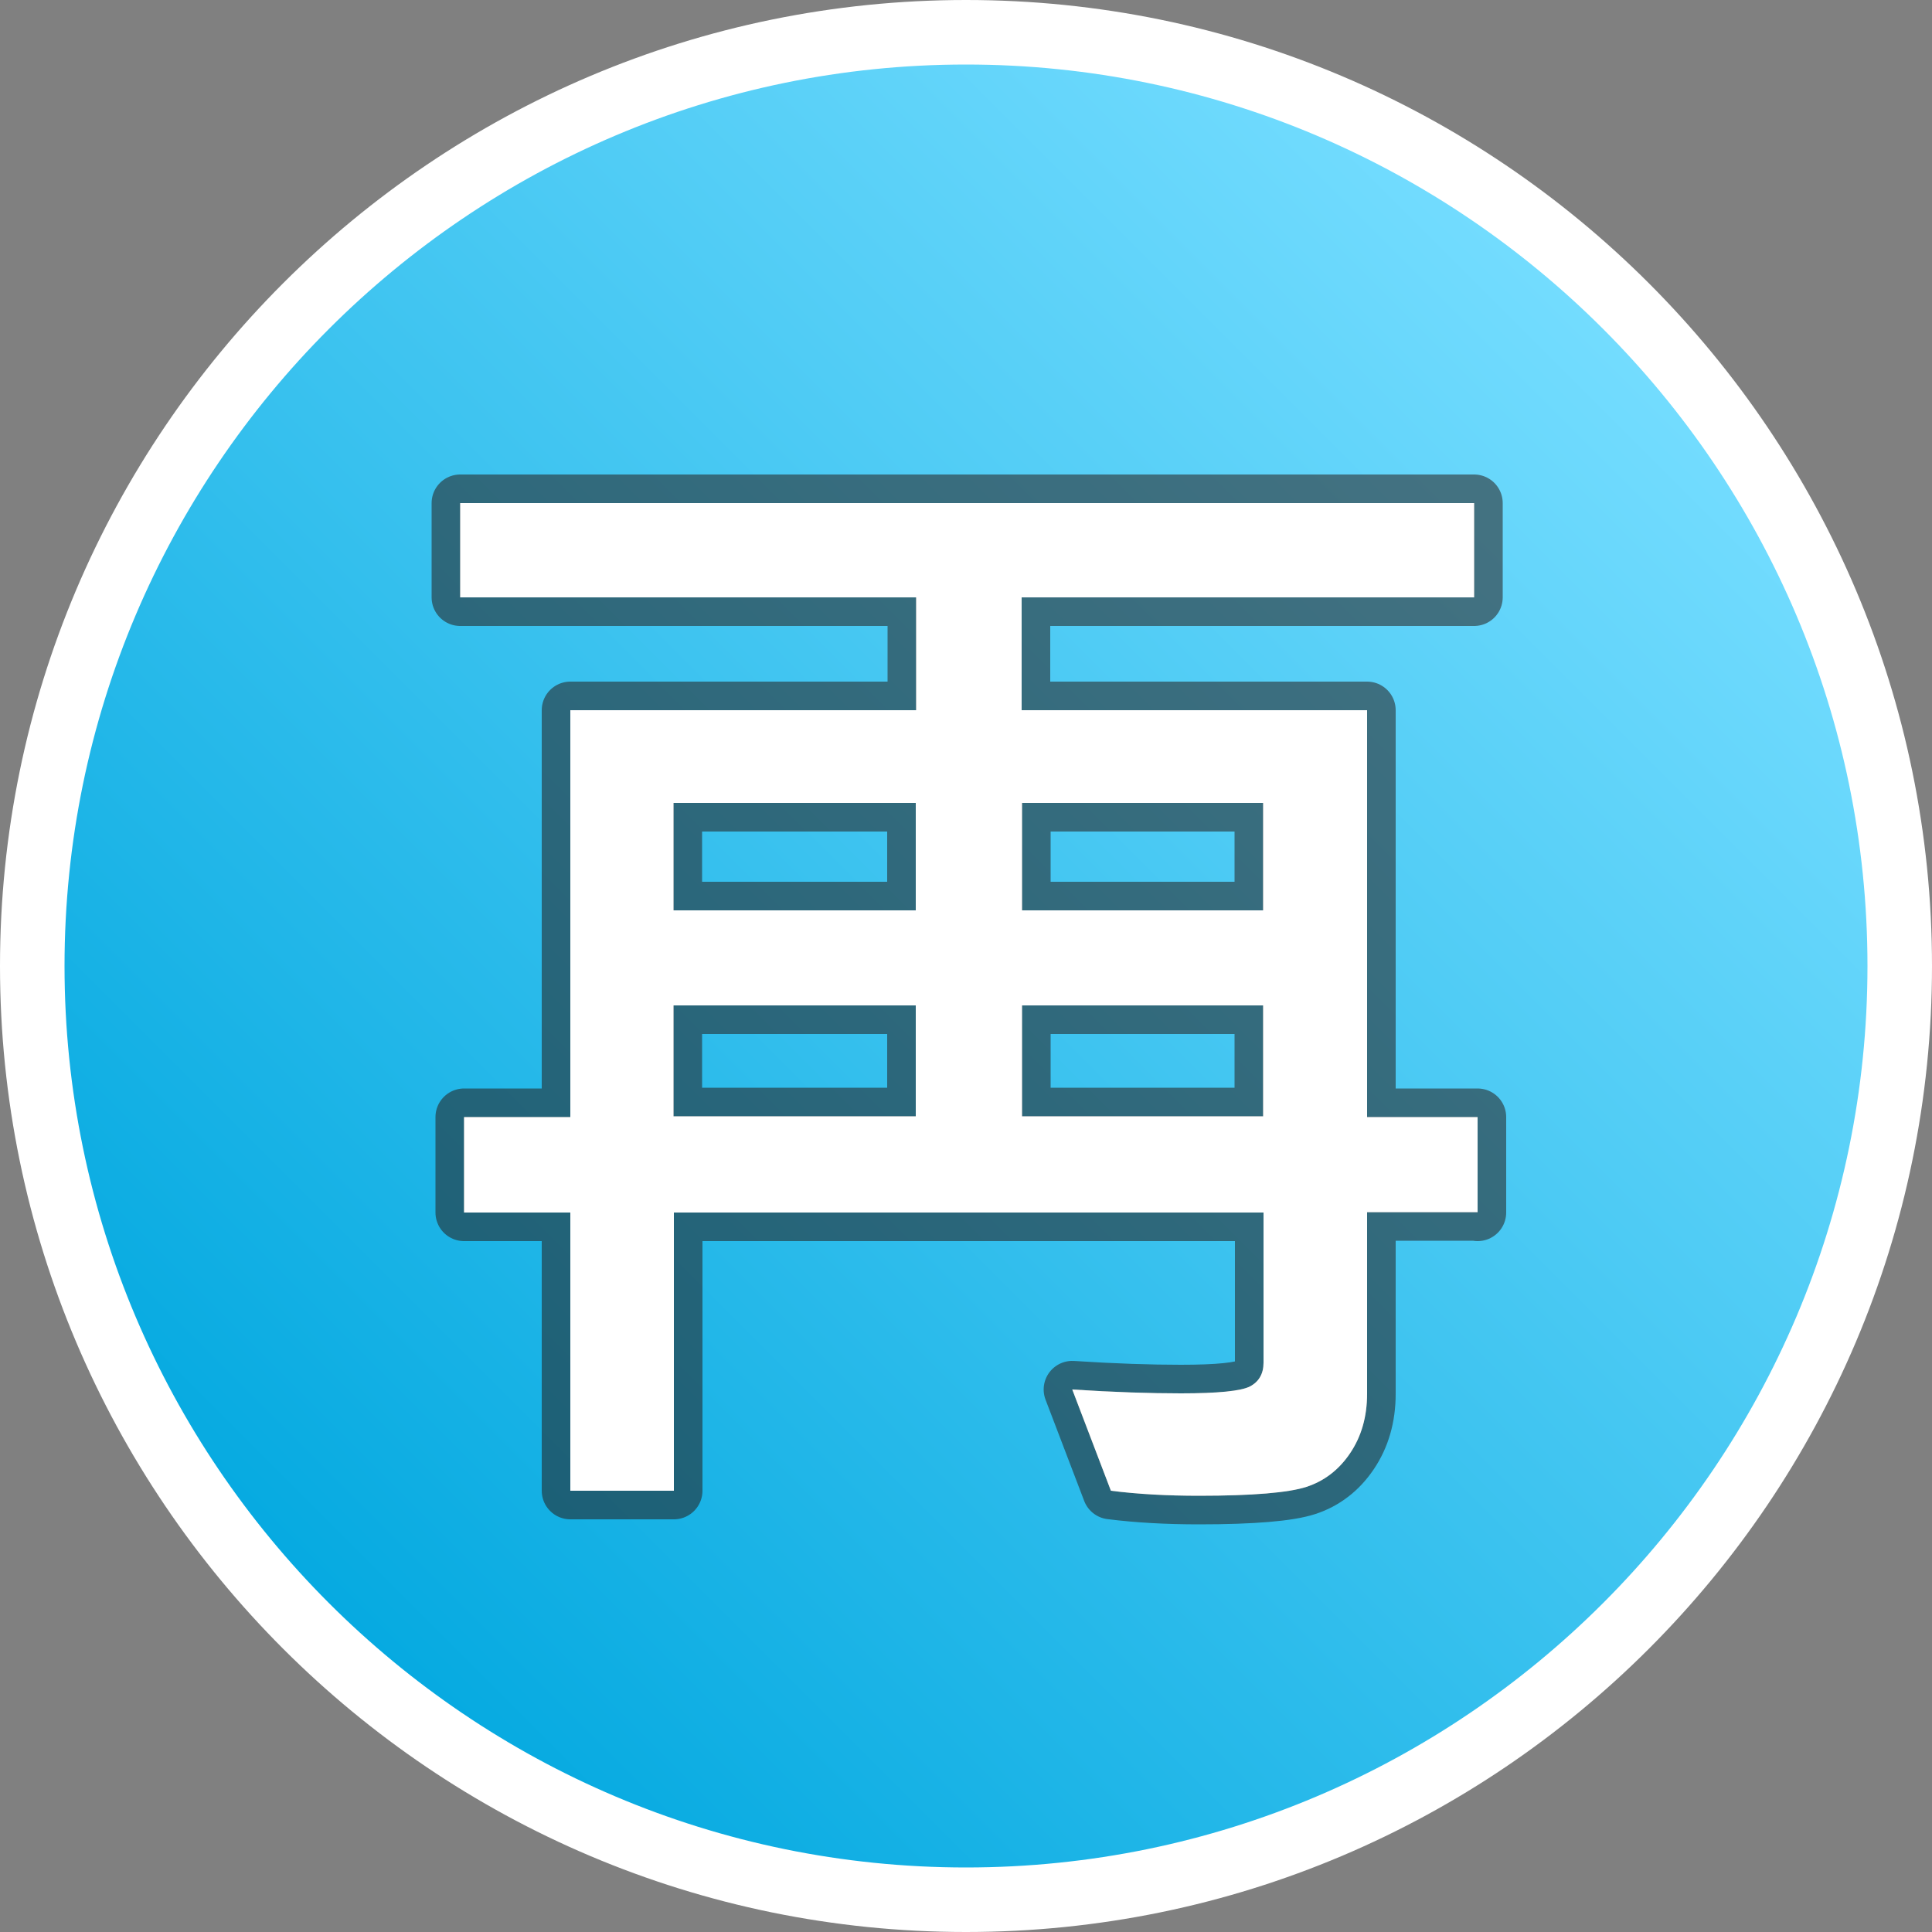 <?xml version="1.0" encoding="UTF-8"?>
<svg id="_圖層_2" data-name="圖層 2" xmlns="http://www.w3.org/2000/svg" width="50" height="50" xmlns:xlink="http://www.w3.org/1999/xlink" viewBox="0 0 50 50">
  <rect x="0" y="0" width="50" height="50" fill="#808080" stroke="none"/>
  <defs>
    <linearGradient id="_未命名漸層_303" data-name="未命名漸層 303" x1="42.09" y1="7.91" x2="7.91" y2="42.09" gradientUnits="userSpaceOnUse">
      <stop offset="0" stop-color="#75ddff"/>
      <stop offset="1" stop-color="#04a9e0"/>
    </linearGradient>
  </defs>
  <g id="_圖層_2-2" data-name="圖層 2">
    <g id="a5">
      <g>
        <circle cx="25" cy="25" r="24.17" style="fill: url(#_未命名漸層_303); stroke-width: 0px;"/>
        <path d="M25,50C11.21,50,0,38.79,0,25S11.21,0,25,0s25,11.21,25,25-11.21,25-25,25ZM25,1.67C12.14,1.67,1.67,12.14,1.67,25s10.47,23.33,23.33,23.33,23.33-10.47,23.33-23.33S37.86,1.67,25,1.67Z" style="fill: #fff; stroke-width: 0px;"/>
      </g>
      <g>
        <path d="M38.24,31.37h-2.86v4.7c0,.6-.15,1.11-.44,1.54s-.67.72-1.13.87-1.39.23-2.78.23c-.81,0-1.57-.04-2.28-.13l-1-2.62c1.08.07,2.02.1,2.81.1.96,0,1.56-.06,1.79-.18.23-.12.35-.33.35-.61v-3.89h-15.26v7.2h-2.68v-7.2h-2.75v-2.47h2.75v-10.53h8.95v-2.92h-11.8v-2.44h26.24v2.44h-11.71v2.92h8.94v10.53h2.86v2.47ZM23.7,23.56v-2.78h-6.27v2.78h6.27ZM23.7,28.89v-2.87h-6.27v2.87h6.27ZM32.69,23.56v-2.78h-6.24v2.78h6.24ZM32.69,28.89v-2.87h-6.24v2.87h6.24Z" style="fill: #fff; stroke-width: 0px;"/>
        <g style="opacity: .53;">
          <path d="M38.24,31.37h-2.86v4.7c0,.6-.15,1.11-.44,1.54s-.67.72-1.13.87-1.39.23-2.78.23c-.81,0-1.57-.04-2.28-.13l-1-2.62c1.08.07,2.02.1,2.81.1.96,0,1.56-.06,1.79-.18.23-.12.35-.33.35-.61v-3.89h-15.26v7.2h-2.68v-7.2h-2.75v-2.47h2.75v-10.53h8.95v-2.92h-11.8v-2.44h26.24v2.44h-11.71v2.92h8.94v10.53h2.86v2.47ZM23.7,23.56v-2.78h-6.27v2.78h6.27ZM23.7,28.89v-2.87h-6.27v2.87h6.27ZM32.69,23.56v-2.78h-6.24v2.78h6.24ZM32.69,28.89v-2.87h-6.24v2.87h6.24Z" style="fill: none; stroke: #231815; stroke-linecap: round; stroke-linejoin: round; stroke-width: 1.48px;"/>
        </g>
        <path d="M38.24,31.37h-2.86v4.7c0,.6-.15,1.11-.44,1.54s-.67.72-1.13.87-1.39.23-2.78.23c-.81,0-1.57-.04-2.28-.13l-1-2.62c1.08.07,2.02.1,2.81.1.96,0,1.56-.06,1.79-.18.23-.12.35-.33.35-.61v-3.89h-15.26v7.2h-2.68v-7.2h-2.75v-2.47h2.75v-10.53h8.95v-2.92h-11.8v-2.44h26.24v2.44h-11.71v2.92h8.94v10.53h2.86v2.47ZM23.7,23.56v-2.78h-6.27v2.78h6.27ZM23.7,28.89v-2.87h-6.27v2.87h6.27ZM32.69,23.56v-2.78h-6.24v2.78h6.24ZM32.69,28.89v-2.87h-6.24v2.87h6.24Z" style="fill: #fff; stroke-width: 0px;"/>
      </g>
    </g>
  </g>
</svg>